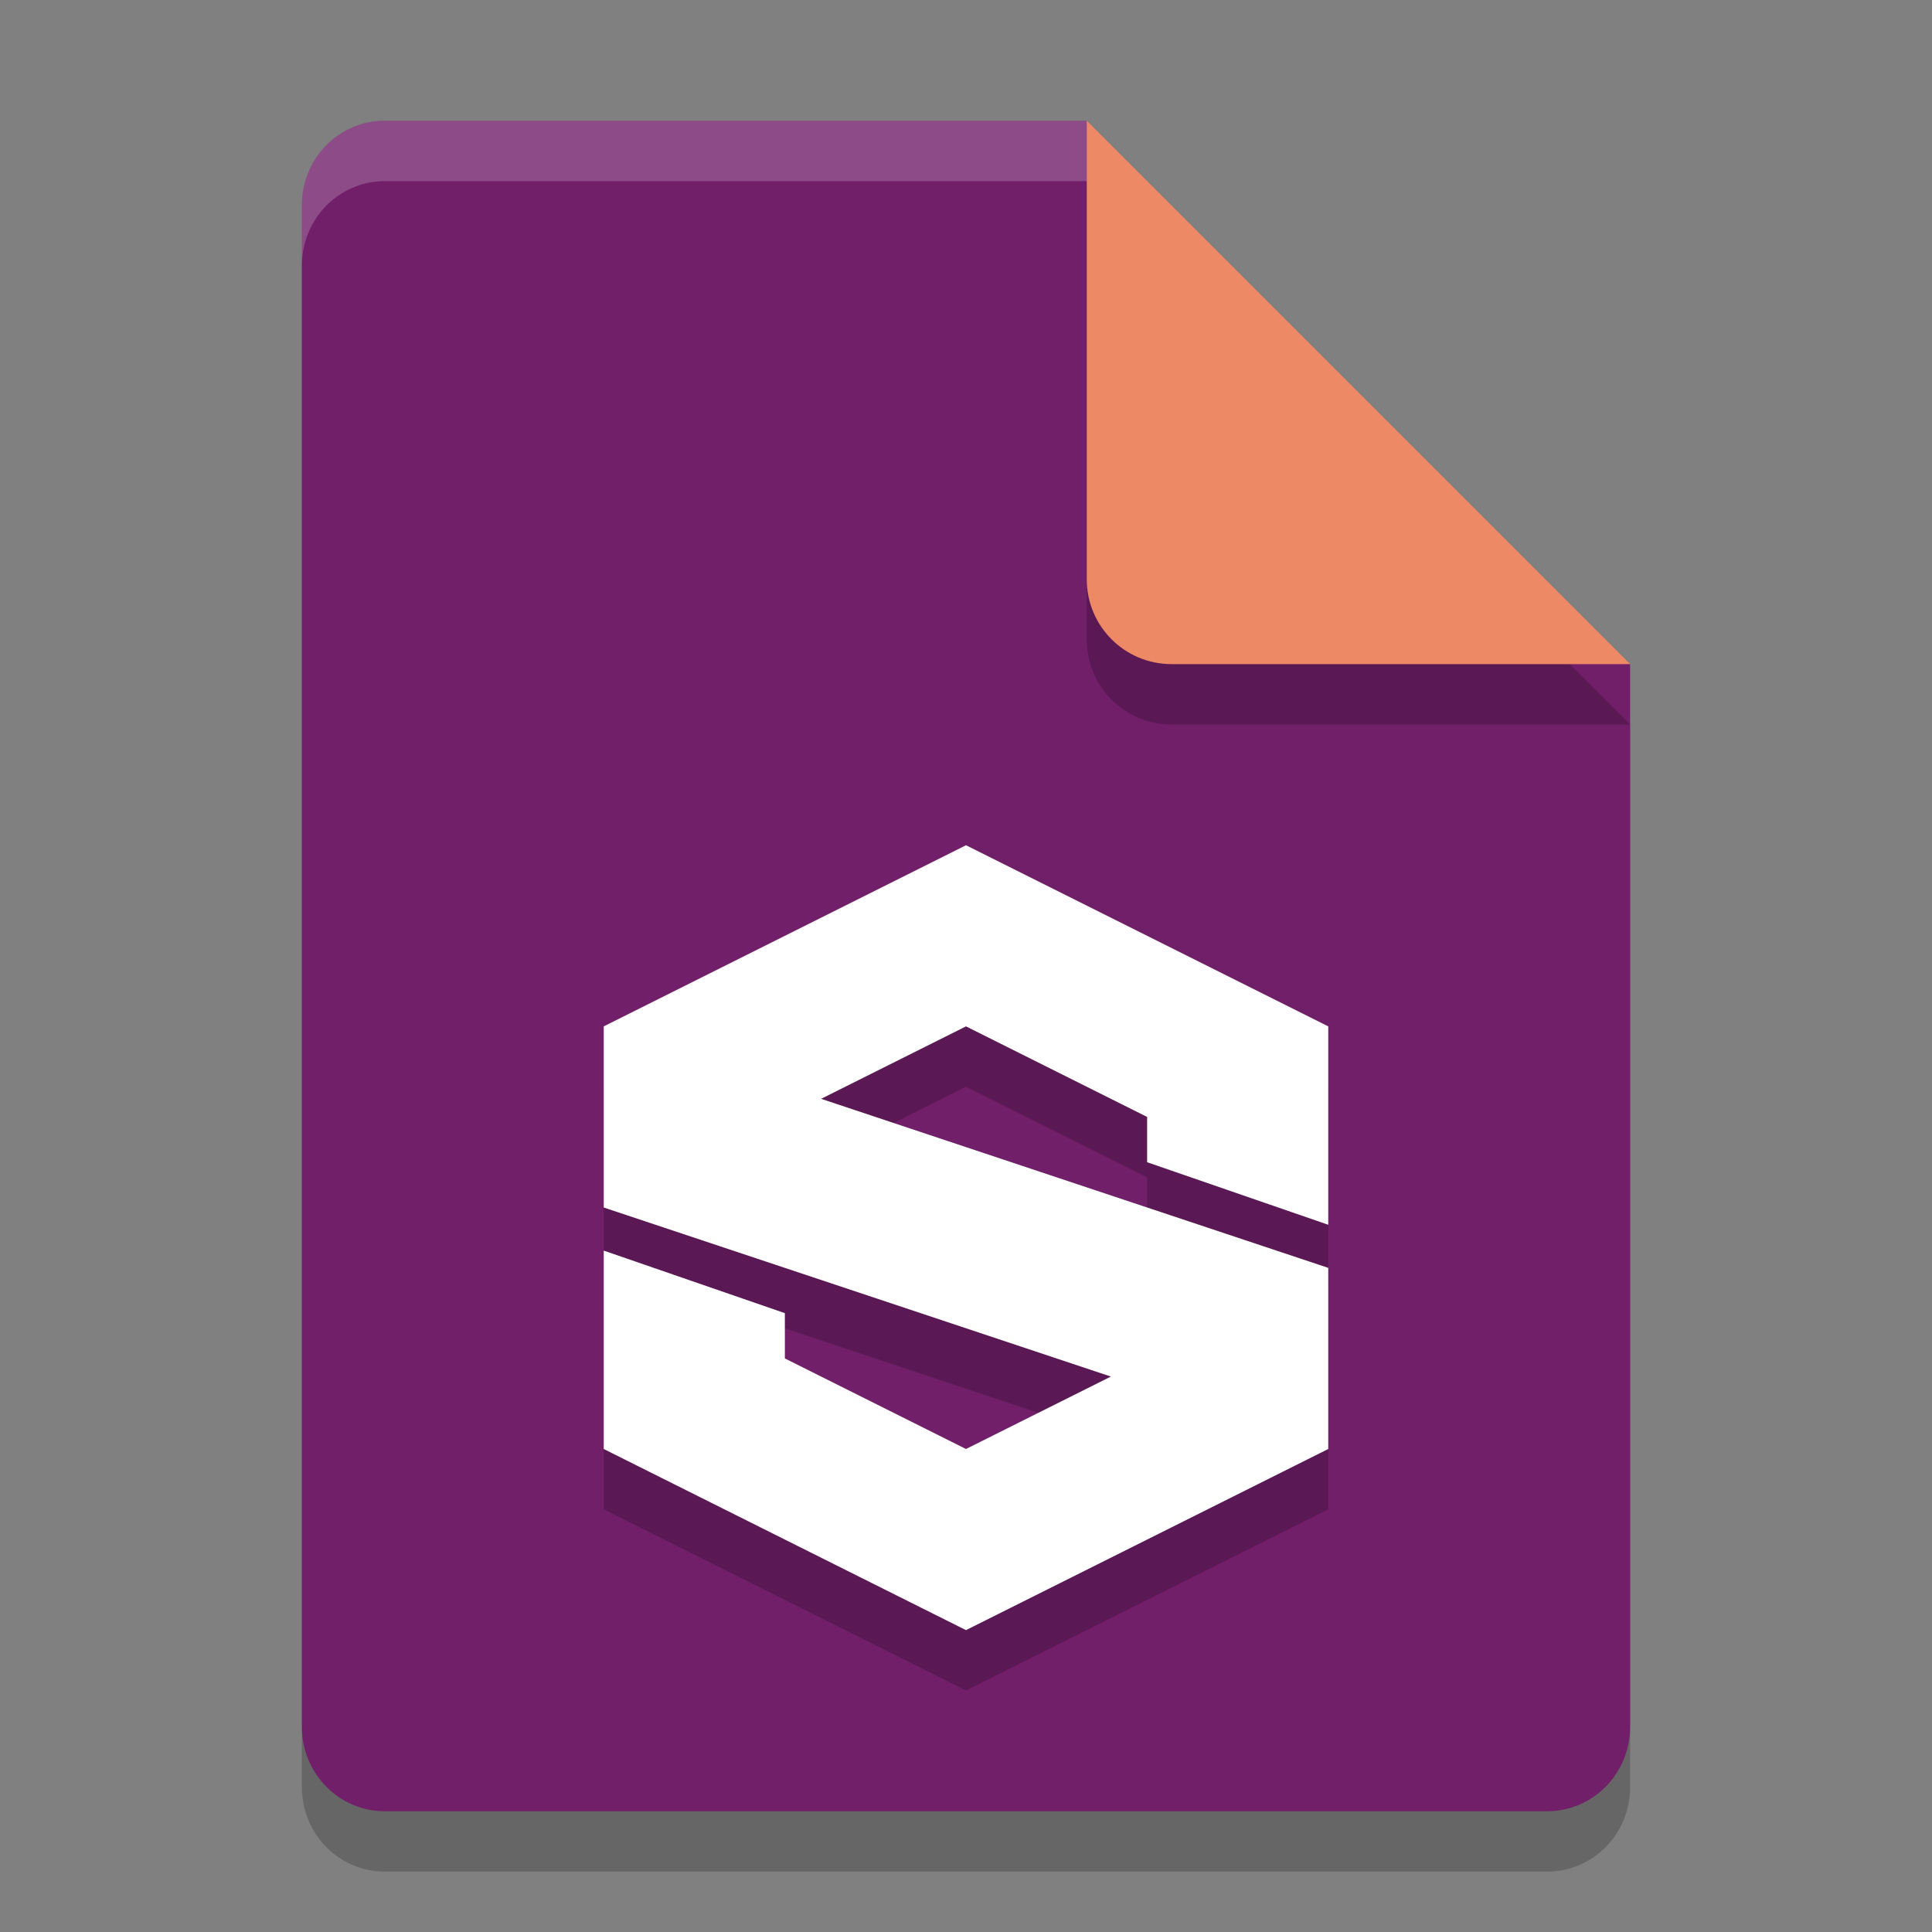 <svg xmlns="http://www.w3.org/2000/svg" width="32" height="32" version="1.1">
 <rect width="100%" height="100%" fill="#808080" stroke="none"/>
 <path style="opacity:0.2" d="M 6.375,3 C 5.613,3 5,3.624 5,4.4 V 29.6 C 5,30.375 5.613,31 6.375,31 h 19.25 C 26.386,31 27,30.375 27,29.6 V 12 L 20,10 18,3 Z"/>
 <path style="fill:#711f69" d="M 6.375,2 C 5.613,2 5,2.624 5,3.4 V 28.6 C 5,29.375 5.613,30 6.375,30 h 19.25 C 26.386,30 27,29.375 27,28.6 V 11 L 20,9 18,2 Z"/>
 <path style="opacity:0.2" d="M 27,12 18,3 v 7.594 C 18,11.373 18.628,12 19.406,12 Z"/>
 <path style="fill:#ee8966" d="M 27,11 18,2 V 9.594 C 18,10.373 18.628,11 19.406,11 Z"/>
 <path style="opacity:0.2;fill:#ffffff" d="M 6.375,2 C 5.613,2 5,2.625 5,3.4 v 1 C 5,3.625 5.613,3 6.375,3 H 18 V 2 Z"/>
 <path style="opacity:0.2" d="m 16,15 -6,3 v 3 L 18.4,23.8 16,25 13,23.5 V 22.75 L 10,21.714 V 25 l 6,3 6,-3 V 22 L 13.6,19.2 16,18 l 3,1.5 v 0.75 l 3,1.036 V 18 Z"/>
 <path style="fill:#ffffff" d="m 16,14 -6,3 v 3 L 18.4,22.8 16,24 13,22.5 V 21.75 L 10,20.714 V 24 l 6,3 6,-3 V 21 L 13.6,18.2 16,17 l 3,1.5 v 0.75 l 3,1.036 V 17 Z"/>
</svg>
